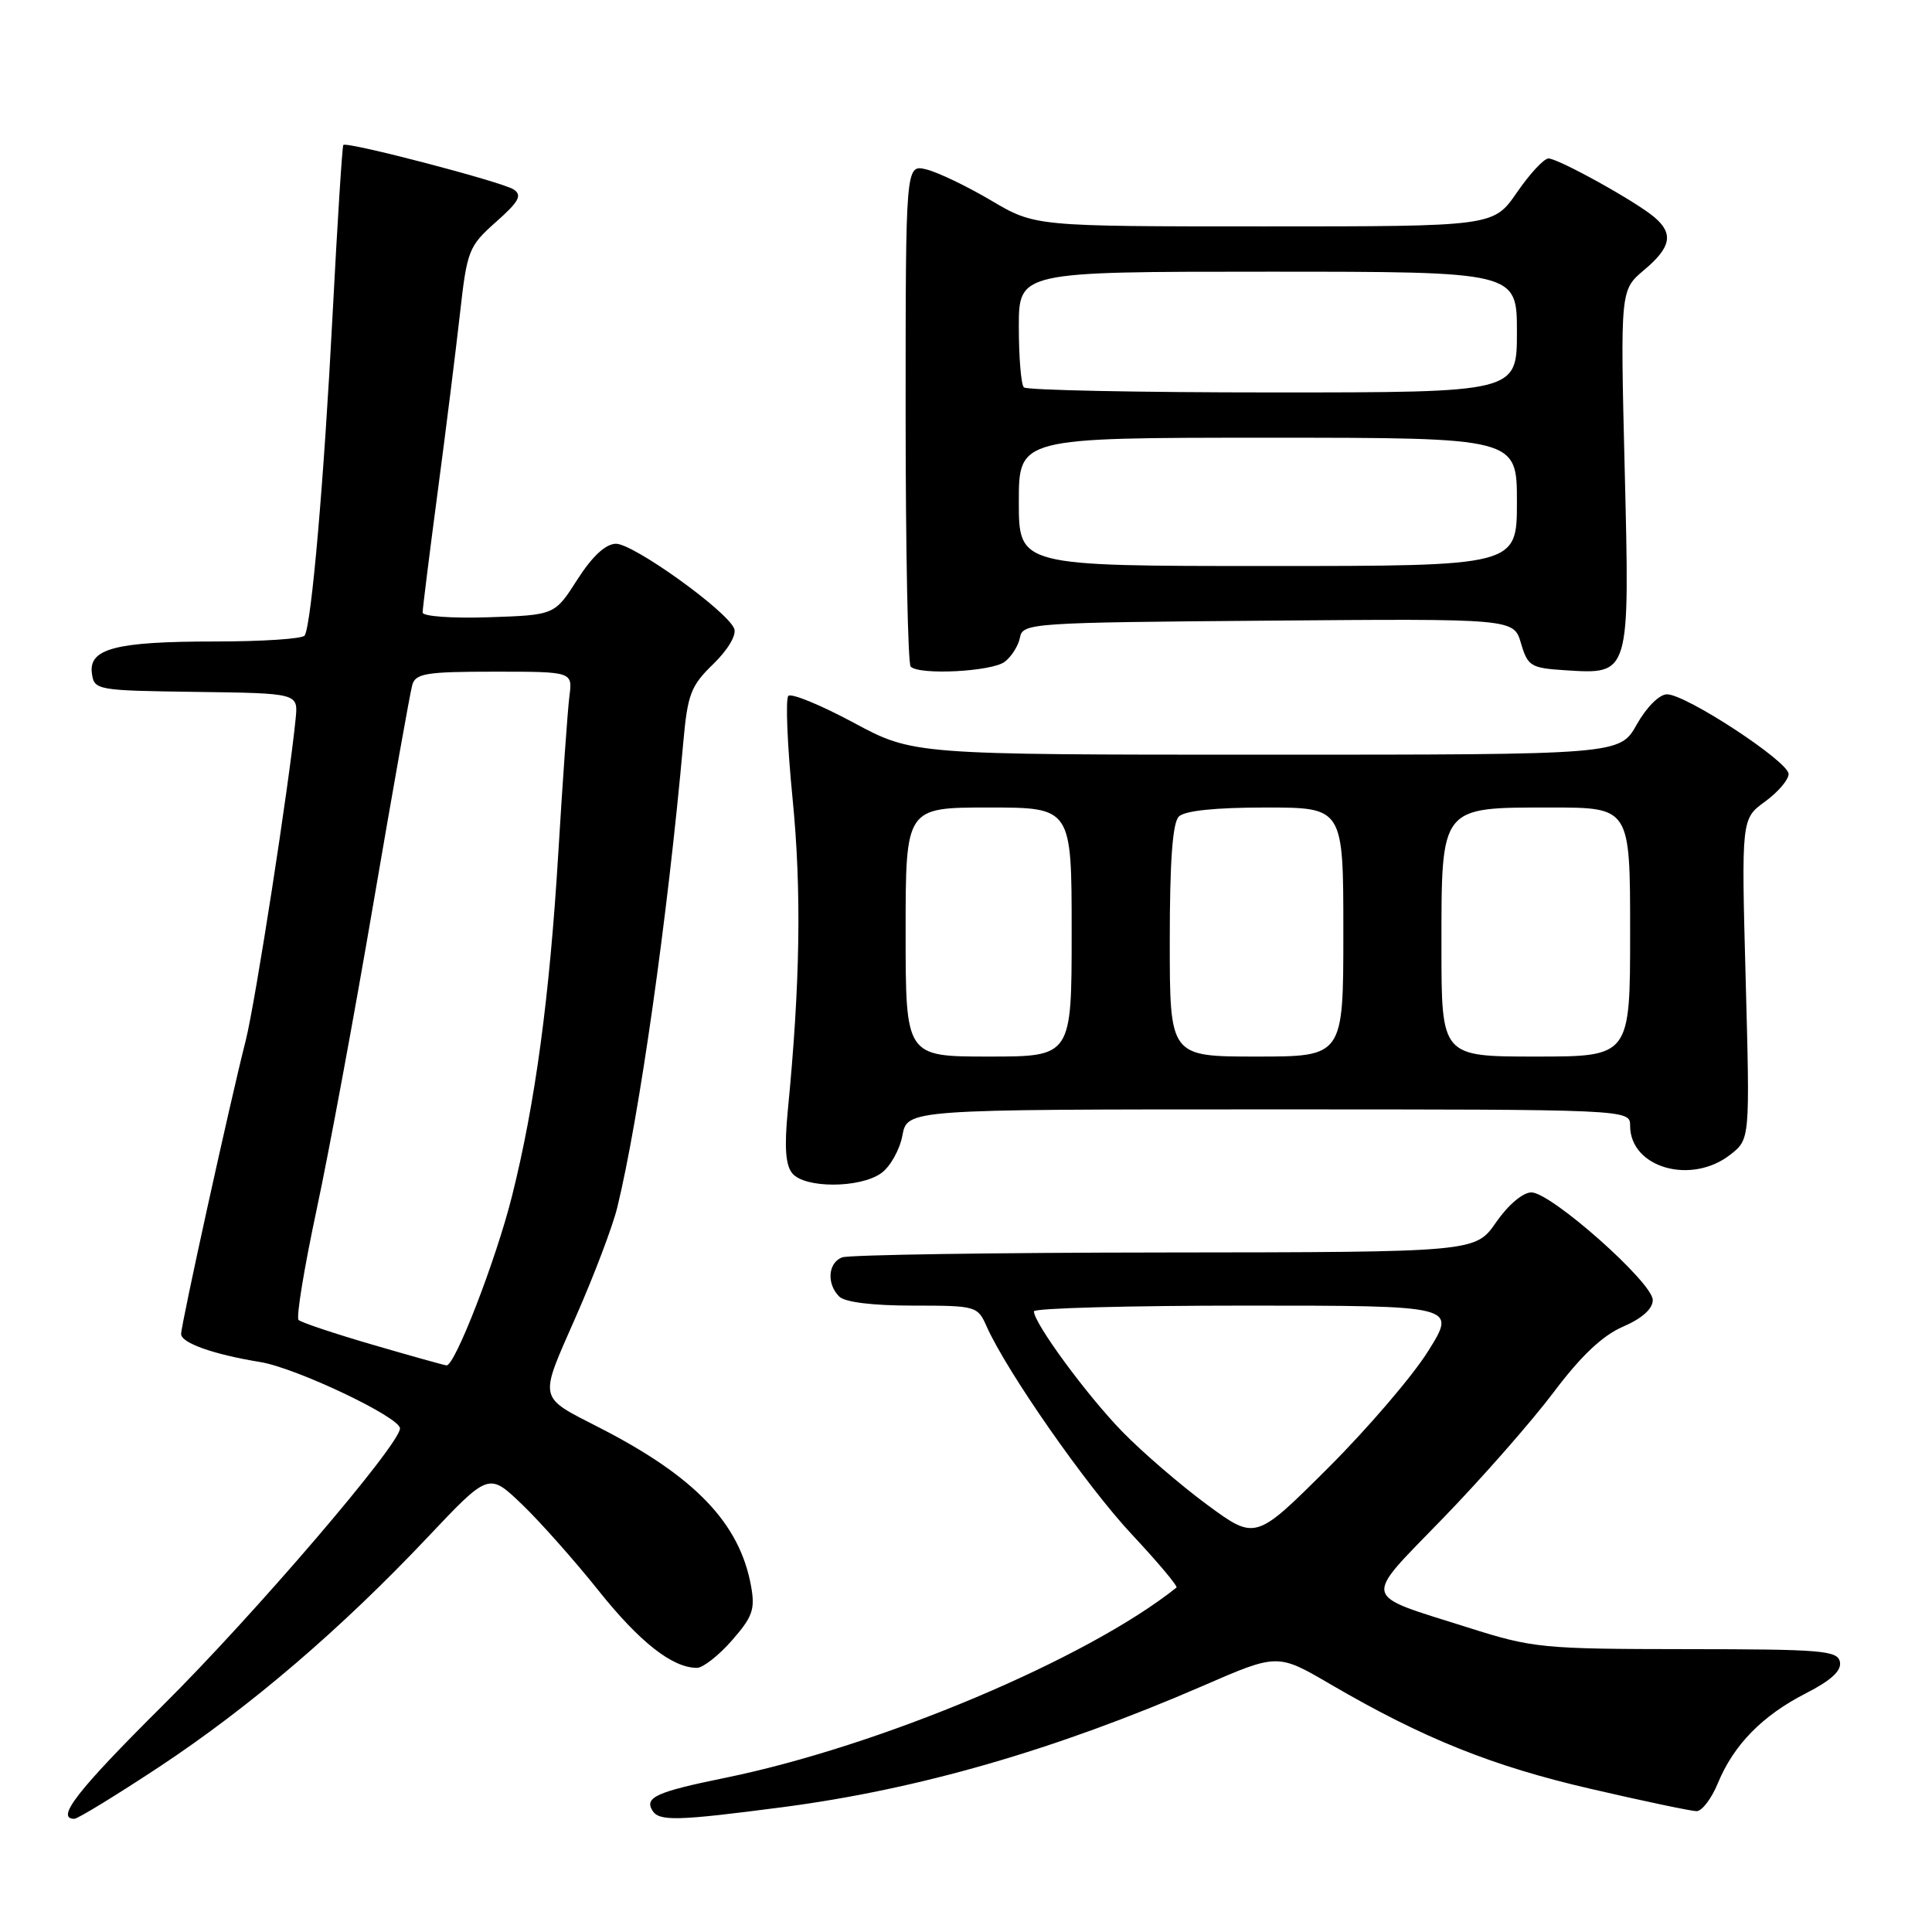 <?xml version="1.0" encoding="UTF-8" standalone="no"?>
<!DOCTYPE svg PUBLIC "-//W3C//DTD SVG 1.1//EN" "http://www.w3.org/Graphics/SVG/1.1/DTD/svg11.dtd" >
<svg xmlns="http://www.w3.org/2000/svg" xmlns:xlink="http://www.w3.org/1999/xlink" version="1.1" viewBox="0 0 256 256">
 <g >
 <path fill="currentColor"
d=" M 21.10 234.12 C 33.15 226.15 45.11 215.92 56.63 203.73 C 64.76 195.12 64.76 195.12 69.14 199.31 C 71.55 201.62 76.12 206.77 79.30 210.75 C 84.76 217.60 89.10 221.00 92.35 221.00 C 93.14 221.00 95.23 219.37 96.98 217.37 C 99.74 214.22 100.08 213.25 99.51 210.12 C 98.00 201.84 92.10 195.67 79.50 189.21 C 71.20 184.95 71.37 185.70 76.30 174.48 C 78.72 168.99 81.19 162.47 81.79 160.00 C 84.69 148.11 88.47 121.52 90.54 98.36 C 91.11 91.98 91.54 90.87 94.51 87.99 C 96.45 86.11 97.61 84.15 97.29 83.31 C 96.39 80.97 83.89 72.00 81.60 72.05 C 80.22 72.09 78.47 73.72 76.50 76.80 C 73.50 81.50 73.50 81.50 64.75 81.79 C 59.86 81.95 56.00 81.67 56.00 81.16 C 56.00 80.65 56.89 73.54 57.97 65.37 C 59.06 57.19 60.39 46.51 60.94 41.63 C 61.89 33.14 62.10 32.63 65.72 29.41 C 68.77 26.71 69.22 25.88 68.07 25.11 C 66.55 24.10 45.93 18.71 45.49 19.21 C 45.35 19.37 44.71 29.40 44.08 41.50 C 42.93 63.64 41.27 82.76 40.37 84.21 C 40.10 84.65 34.76 85.00 28.51 85.00 C 15.31 85.00 11.71 85.94 12.18 89.25 C 12.49 91.45 12.83 91.50 26.00 91.68 C 39.50 91.86 39.50 91.86 39.18 95.18 C 38.33 103.83 33.83 132.86 32.56 137.87 C 30.47 146.09 24.00 175.49 24.00 176.76 C 24.00 177.95 28.29 179.47 34.50 180.48 C 39.25 181.26 53.00 187.79 53.00 189.27 C 53.00 191.40 33.70 213.94 21.57 225.98 C 10.26 237.22 7.31 241.00 9.85 241.00 C 10.31 241.00 15.37 237.90 21.10 234.12 Z  M 103.70 239.46 C 121.73 237.10 139.77 231.89 159.40 223.38 C 169.29 219.08 169.29 219.08 176.32 223.19 C 188.57 230.34 197.75 234.03 210.81 237.04 C 217.79 238.66 224.09 239.98 224.80 239.99 C 225.52 239.99 226.80 238.31 227.64 236.25 C 229.73 231.19 233.53 227.31 239.31 224.36 C 242.62 222.67 244.03 221.38 243.80 220.22 C 243.51 218.70 241.43 218.53 223.49 218.52 C 204.30 218.50 203.14 218.39 194.50 215.65 C 180.20 211.11 180.47 212.27 191.21 201.17 C 196.37 195.85 202.95 188.35 205.85 184.50 C 209.49 179.66 212.33 176.97 215.06 175.79 C 217.58 174.70 219.00 173.43 219.00 172.26 C 219.00 169.95 205.52 158.00 202.92 158.00 C 201.79 158.00 199.84 159.65 198.24 161.96 C 195.50 165.92 195.50 165.92 154.33 165.96 C 131.69 165.98 112.45 166.27 111.58 166.61 C 109.71 167.33 109.51 170.11 111.20 171.80 C 111.95 172.55 115.63 173.00 120.96 173.00 C 129.33 173.00 129.54 173.06 130.73 175.75 C 133.40 181.75 143.95 196.87 149.94 203.28 C 153.43 207.01 156.10 210.19 155.89 210.36 C 144.04 219.82 116.57 231.40 96.00 235.59 C 86.99 237.43 85.37 238.17 86.45 239.91 C 87.34 241.35 89.69 241.29 103.70 239.46 Z  M 116.74 155.47 C 117.94 154.63 119.21 152.38 119.57 150.47 C 120.22 147.00 120.22 147.00 168.11 147.00 C 216.00 147.00 216.00 147.00 216.00 149.17 C 216.00 154.74 224.11 157.06 229.30 152.98 C 231.88 150.95 231.88 150.95 231.31 129.73 C 230.74 108.50 230.74 108.50 233.87 106.22 C 235.59 104.97 237.00 103.32 237.00 102.56 C 237.00 100.91 223.40 92.00 220.89 92.00 C 219.88 92.00 218.17 93.70 216.88 96.00 C 214.63 100.00 214.63 100.00 167.82 100.00 C 121.00 100.00 121.00 100.00 113.09 95.75 C 108.74 93.41 104.86 91.82 104.46 92.21 C 104.07 92.60 104.32 98.73 105.02 105.82 C 106.22 117.98 106.04 130.23 104.38 147.23 C 103.92 152.01 104.09 154.41 104.99 155.48 C 106.64 157.47 113.90 157.46 116.74 155.47 Z  M 133.13 87.69 C 134.03 87.01 134.94 85.56 135.15 84.48 C 135.51 82.56 136.57 82.49 168.05 82.24 C 200.58 81.97 200.58 81.97 201.54 85.24 C 202.43 88.27 202.84 88.52 207.36 88.81 C 216.02 89.36 215.95 89.61 215.28 62.13 C 214.70 38.43 214.70 38.43 217.85 35.78 C 221.42 32.78 221.78 30.98 219.25 28.81 C 216.83 26.73 206.49 21.00 205.18 21.00 C 204.58 21.00 202.70 23.03 201.00 25.50 C 197.90 30.00 197.90 30.00 167.52 30.00 C 137.14 30.00 137.14 30.00 131.32 26.56 C 128.12 24.67 124.26 22.82 122.75 22.45 C 120.00 21.78 120.00 21.78 120.00 54.72 C 120.00 72.84 120.30 87.97 120.67 88.33 C 121.82 89.49 131.42 88.99 133.13 87.69 Z  M 49.33 178.17 C 44.29 176.70 39.89 175.23 39.56 174.90 C 39.23 174.56 40.30 168.04 41.93 160.40 C 43.57 152.75 46.98 134.35 49.51 119.50 C 52.05 104.65 54.35 91.71 54.63 90.75 C 55.07 89.23 56.49 89.00 65.50 89.00 C 75.87 89.00 75.87 89.00 75.45 92.25 C 75.22 94.04 74.56 103.38 73.98 113.00 C 72.82 132.16 70.93 146.17 67.84 158.50 C 65.72 166.96 60.26 181.05 59.16 180.92 C 58.80 180.88 54.37 179.64 49.33 178.17 Z  M 159.96 199.39 C 156.44 196.80 151.38 192.44 148.72 189.71 C 144.04 184.91 137.00 175.33 137.00 173.76 C 137.00 173.34 149.60 173.00 165.00 173.00 C 193.01 173.00 193.01 173.00 189.25 179.01 C 187.19 182.32 181.19 189.32 175.93 194.56 C 166.36 204.10 166.36 204.10 159.96 199.39 Z  M 120.00 123.50 C 120.00 107.00 120.00 107.00 131.00 107.00 C 142.00 107.00 142.00 107.00 142.00 123.50 C 142.00 140.00 142.00 140.00 131.00 140.00 C 120.00 140.00 120.00 140.00 120.00 123.50 Z  M 155.00 124.70 C 155.00 114.13 155.37 109.03 156.20 108.20 C 156.98 107.42 161.02 107.00 167.70 107.00 C 178.00 107.00 178.00 107.00 178.00 123.50 C 178.00 140.00 178.00 140.00 166.50 140.00 C 155.00 140.00 155.00 140.00 155.00 124.70 Z  M 191.00 125.50 C 191.00 106.72 190.78 107.00 205.50 107.00 C 216.00 107.00 216.00 107.00 216.00 123.50 C 216.00 140.00 216.00 140.00 203.50 140.00 C 191.00 140.00 191.00 140.00 191.00 125.50 Z  M 135.00 66.50 C 135.00 58.00 135.00 58.00 168.00 58.00 C 201.00 58.00 201.00 58.00 201.00 66.50 C 201.00 75.00 201.00 75.00 168.00 75.00 C 135.00 75.00 135.00 75.00 135.00 66.50 Z  M 135.67 51.33 C 135.30 50.97 135.00 47.37 135.00 43.33 C 135.00 36.00 135.00 36.00 168.00 36.00 C 201.00 36.00 201.00 36.00 201.00 44.00 C 201.00 52.00 201.00 52.00 168.67 52.00 C 150.88 52.00 136.03 51.70 135.67 51.33 Z "/>
</g>
</svg>